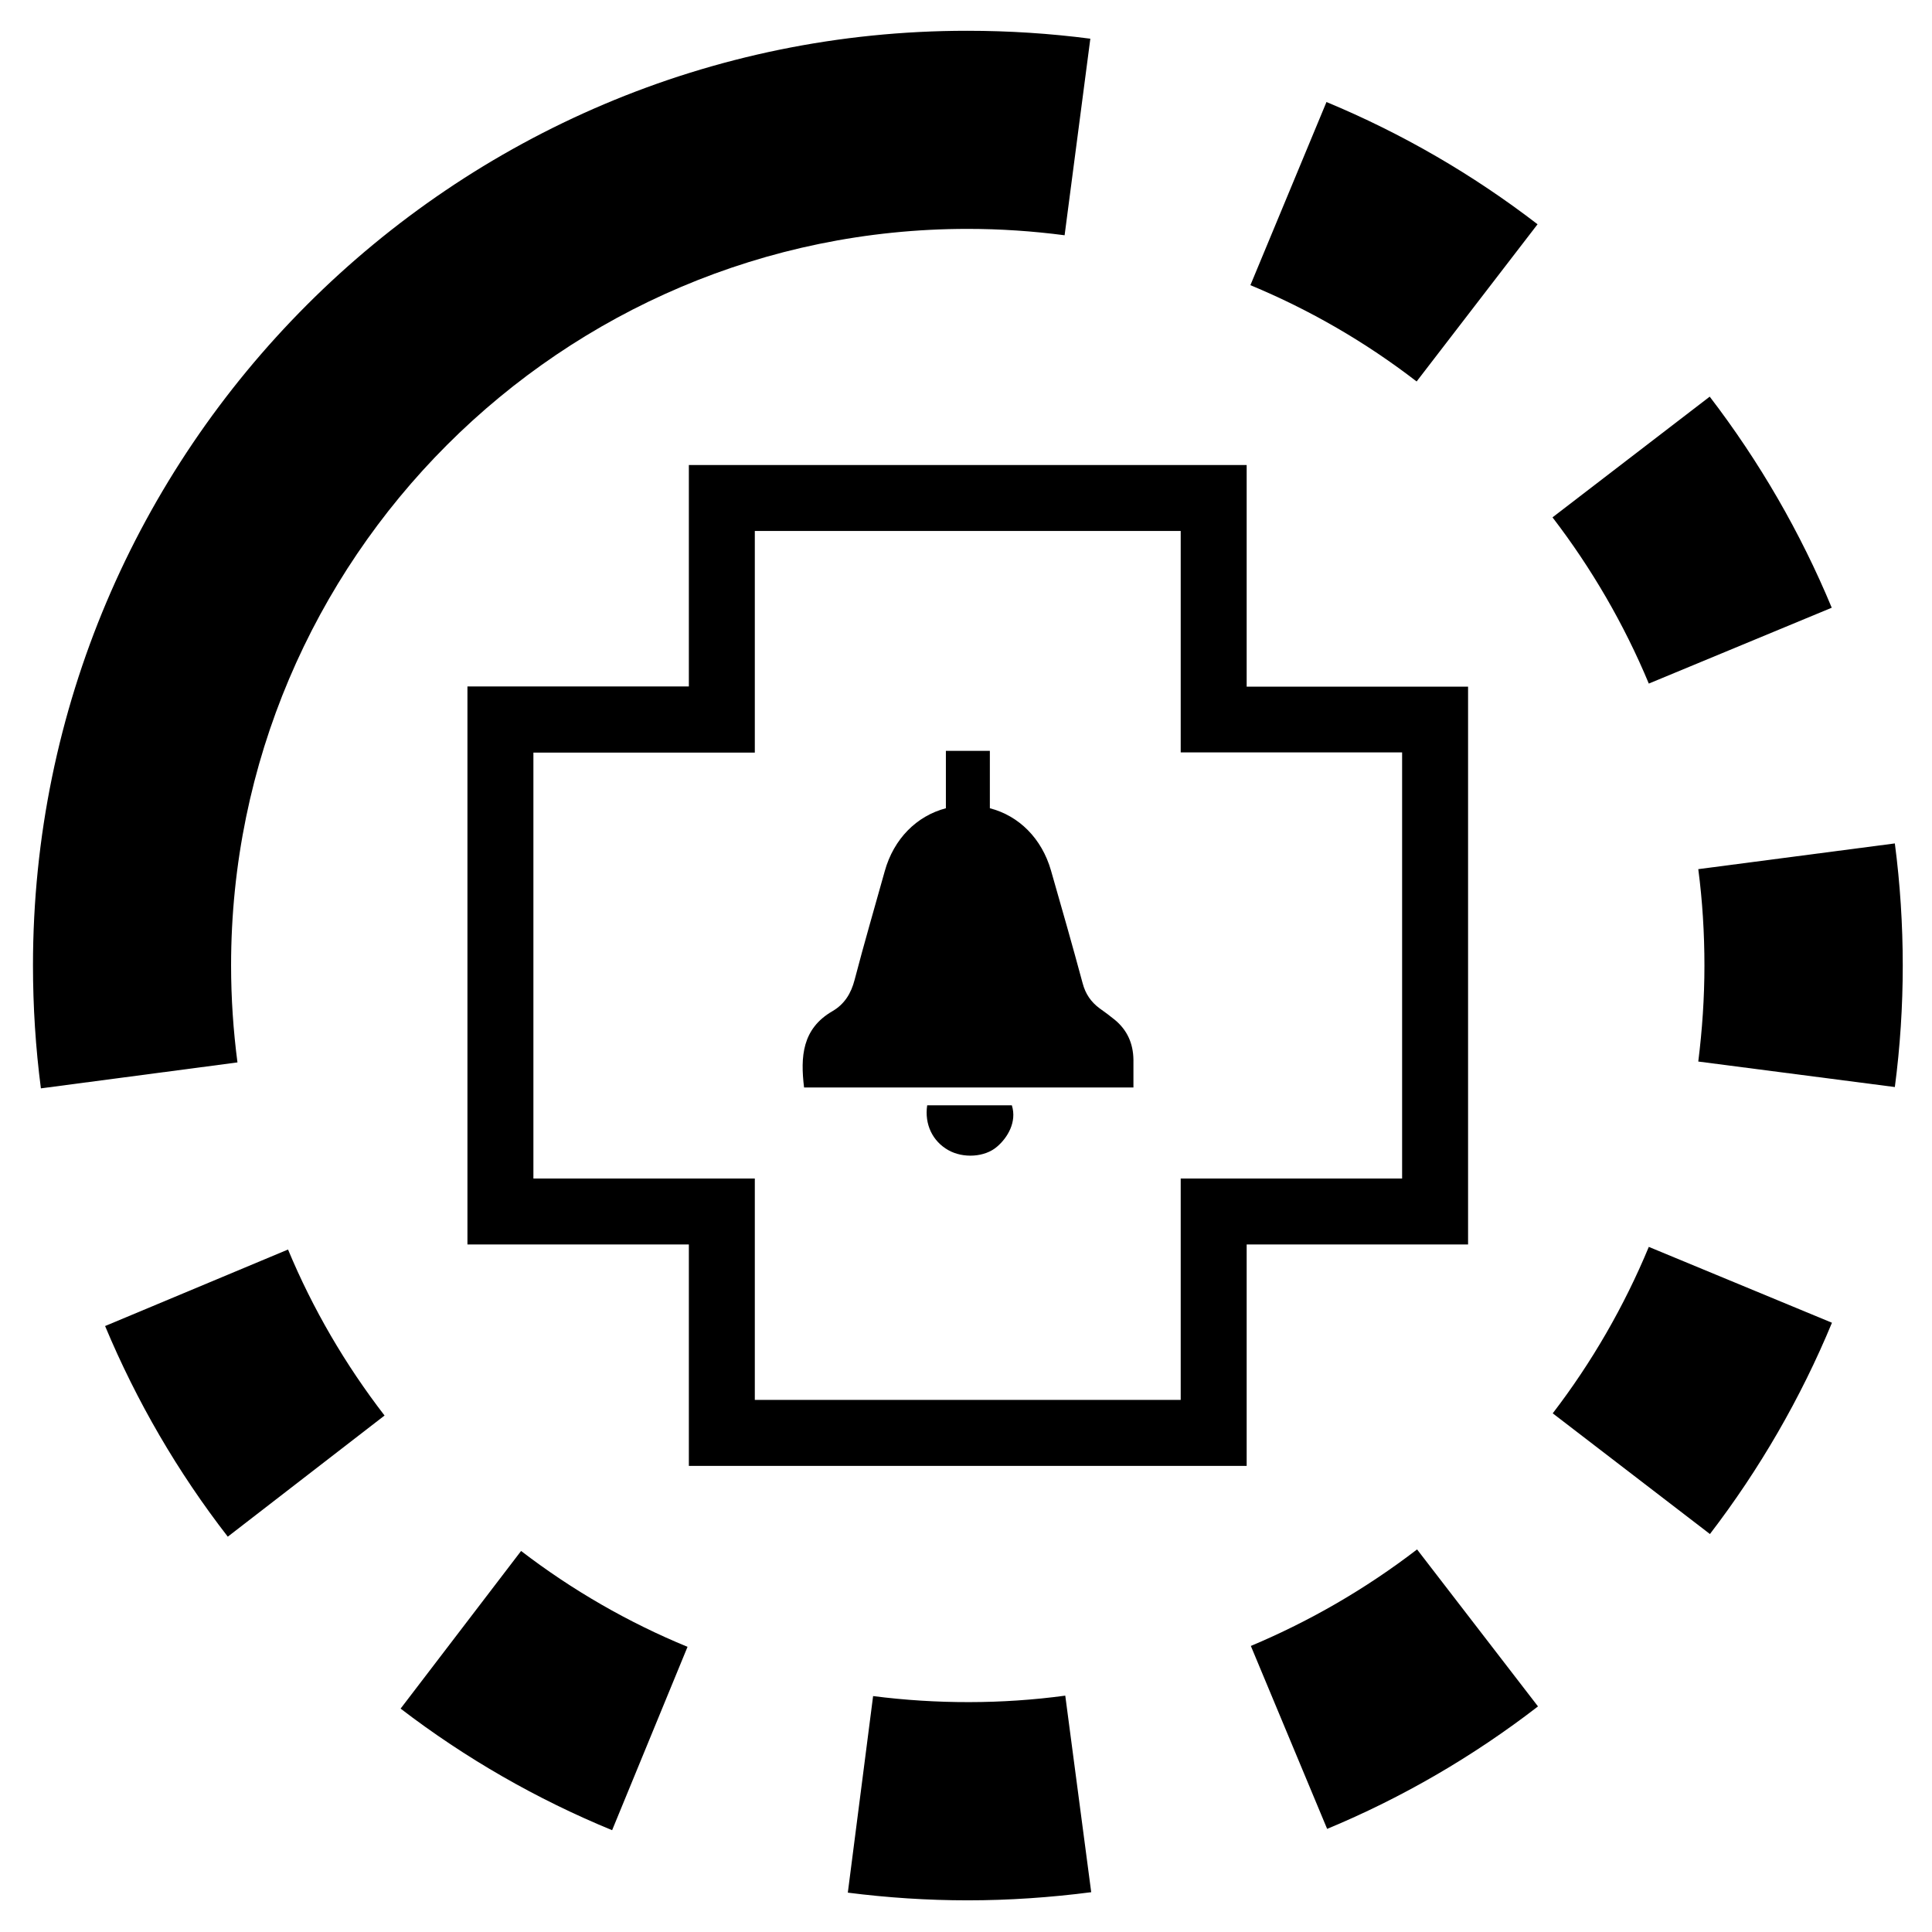 <?xml version="1.0" encoding="utf-8"?>
<!-- Generator: Adobe Illustrator 24.2.0, SVG Export Plug-In . SVG Version: 6.00 Build 0)  -->
<svg version="1.1" xmlns="http://www.w3.org/2000/svg" x="0px" y="0px"
	 viewBox="0 0 87.87 87.87" style="enable-background:new 0 0 87.87 87.87;" xml:space="preserve">
<g id="Warstwa_3">
	<g>
		<path d="M39.71,77.14l-1.15,8.94c1.8,0.23,3.63,0.35,5.45,0.35c1.88,0,3.77-0.13,5.62-0.37l-1.18-8.94
			C45.58,77.51,42.59,77.51,39.71,77.14z"/>
		<path d="M69.93,10.2c-2.95-2.27-6.18-4.14-9.6-5.56l-3.46,8.33c2.7,1.12,5.24,2.59,7.56,4.38L69.93,10.2z"/>
		<path d="M4.78,60.31c1.43,3.42,3.3,6.64,5.58,9.58l7.13-5.51c-1.79-2.32-3.27-4.86-4.39-7.55L4.78,60.31z"/>
		<path d="M18.22,77.71c2.95,2.26,6.19,4.12,9.62,5.53l3.43-8.34c-2.7-1.11-5.25-2.58-7.57-4.36L18.22,77.71z"/>
		<path d="M56.89,74.86l3.47,8.32c3.42-1.42,6.65-3.3,9.59-5.57l-5.5-7.14C62.12,72.26,59.58,73.73,56.89,74.86z"/>
		<path d="M86.18,38.36l-8.94,1.17c0.19,1.44,0.28,2.92,0.28,4.39c0,1.46-0.1,2.92-0.28,4.36l8.94,1.16
			c0.24-1.82,0.36-3.68,0.36-5.52C86.54,42.06,86.42,40.19,86.18,38.36z"/>
		<path d="M70.62,64.28l7.15,5.49c2.26-2.95,4.13-6.18,5.55-9.61l-8.33-3.45C73.87,59.41,72.4,61.96,70.62,64.28z"/>
		<path d="M83.31,27.64c-1.42-3.42-3.29-6.65-5.55-9.6l-7.15,5.49c1.78,2.32,3.26,4.87,4.38,7.56L83.31,27.64z"/>
		<path d="M10.51,43.91c0-18.47,15.03-33.5,33.5-33.5c1.48,0,2.96,0.1,4.41,0.29l1.17-8.94c-1.84-0.24-3.72-0.36-5.59-0.36
			C20.57,1.39,1.5,20.47,1.5,43.91c0,1.87,0.12,3.75,0.36,5.59l8.94-1.18C10.61,46.87,10.51,45.39,10.51,43.91z"/>
	</g>
	<g>
		<path d="M50.7,46.38c-0.22-0.18-0.45-0.35-0.69-0.52c-0.39-0.29-0.64-0.65-0.77-1.14c-0.46-1.71-0.95-3.42-1.44-5.13
			c-0.42-1.46-1.46-2.49-2.78-2.83v-2.61h-2v2.61c-1.33,0.35-2.37,1.39-2.78,2.86c-0.46,1.65-0.94,3.29-1.37,4.94
			c-0.16,0.62-0.46,1.11-1.01,1.43c-1.38,0.8-1.46,2.07-1.29,3.47c4.98,0,9.95,0,14.98,0c0-0.45,0-0.85,0-1.26
			C51.54,47.46,51.27,46.85,50.7,46.38z"/>
		<path d="M42.17,50.27c-0.13,0.87,0.25,1.64,0.96,2.04c0.67,0.38,1.66,0.33,2.22-0.16c0.47-0.4,0.91-1.12,0.67-1.88
			C44.74,50.27,43.46,50.27,42.17,50.27z"/>
		<path d="M56.7,31.23V21.15H31.33v10.07H21.26V56.6h10.07v10.07H56.7V56.6h10.07V31.23H56.7z M63.78,53.6H53.7v10.07H34.33V53.6
			H24.26V34.23h10.07V24.15H53.7v10.07h10.07V53.6z"/>
	</g>
</g>
<g id="Warstwa_2">
</g>
</svg>
